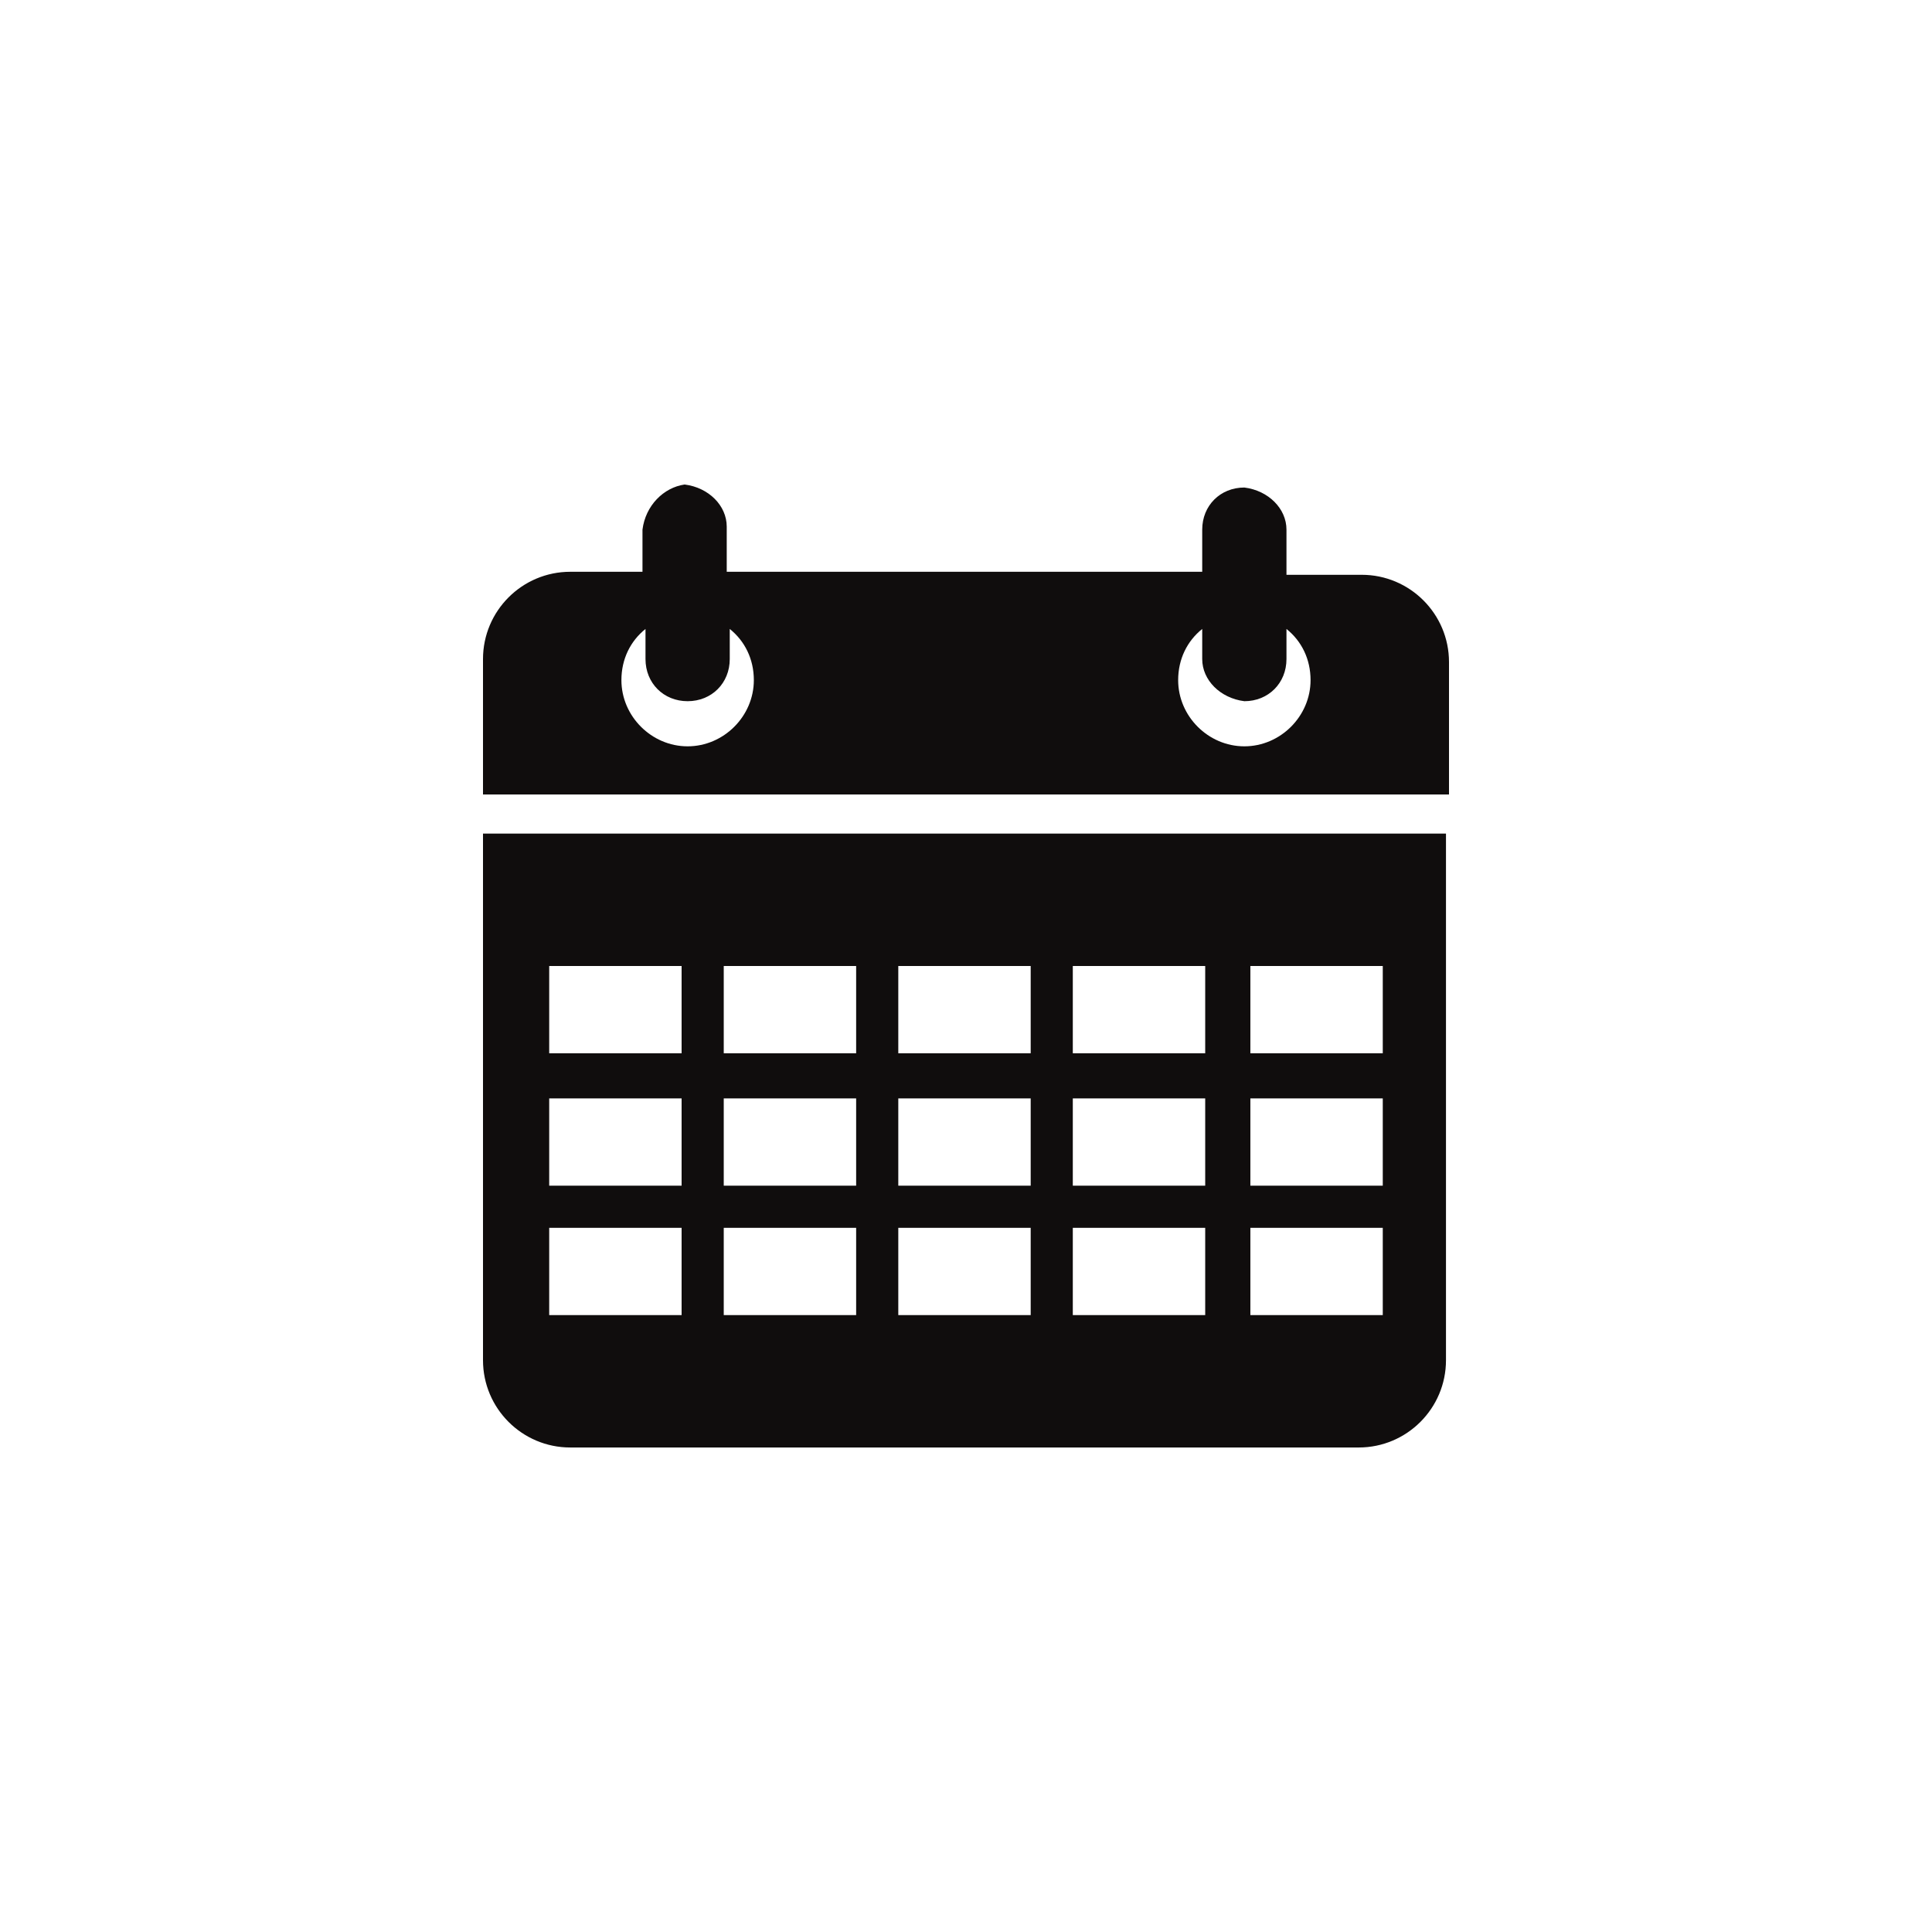 <?xml version="1.0" encoding="utf-8"?>
<svg xmlns="http://www.w3.org/2000/svg" height="32" width="32" viewBox="0 0 32 32">
  <g>
    <path id="path1" transform="rotate(0,16,16) translate(8,8.025) scale(0.5,0.5)  " fill="#100D0D" d="M25.42,24.623L25.42,27.514 29.806,27.514 29.806,24.623z M19.538,24.623L19.538,27.514 23.924,27.514 23.924,24.623z M13.757,24.623L13.757,27.514 18.143,27.514 18.143,24.623z M7.975,24.623L7.975,27.514 12.361,27.514 12.361,24.623z M2.193,24.623L2.193,27.514 6.579,27.514 6.579,24.623z M25.42,20.336L25.42,23.227 29.806,23.227 29.806,20.336z M19.538,20.336L19.538,23.227 23.924,23.227 23.924,20.336z M13.757,20.336L13.757,23.227 18.143,23.227 18.143,20.336z M7.975,20.336L7.975,23.227 12.361,23.227 12.361,20.336z M2.193,20.336L2.193,23.227 6.579,23.227 6.579,20.336z M25.42,15.95L25.42,18.841 29.806,18.841 29.806,15.95z M19.538,15.95L19.538,18.841 23.924,18.841 23.924,15.95z M13.757,15.95L13.757,18.841 18.143,18.841 18.143,15.95z M7.975,15.95L7.975,18.841 12.361,18.841 12.361,15.95z M2.193,15.95L2.193,18.841 6.579,18.841 6.579,15.95z M0,11.564L31.9,11.564 31.9,29.009C31.9,30.604,30.604,31.9,29.009,31.9L2.891,31.9C1.295,31.9,0,30.604,0,29.009z M23.825,4.785C23.327,5.184 23.028,5.782 23.028,6.48 23.028,7.676 24.024,8.673 25.221,8.673 26.417,8.673 27.414,7.676 27.414,6.48 27.414,5.782 27.115,5.184 26.616,4.785L26.616,5.782C26.616,6.579 26.018,7.178 25.221,7.178 24.423,7.078 23.825,6.48 23.825,5.782z M5.383,4.785C4.884,5.184 4.585,5.782 4.585,6.48 4.585,7.676 5.582,8.673 6.778,8.673 7.975,8.673 8.972,7.676 8.972,6.48 8.972,5.782 8.672,5.184 8.174,4.785L8.174,5.782C8.174,6.579 7.576,7.178 6.778,7.178 5.981,7.178 5.383,6.579 5.383,5.782z M6.679,0C7.476,0.1,8.074,0.698,8.074,1.396L8.074,2.891 23.825,2.891 23.825,1.495C23.825,0.698 24.423,0.1 25.221,0.1 26.018,0.199 26.616,0.798 26.616,1.495L26.616,2.991 29.109,2.991C30.704,2.991,32,4.287,32,5.882L32,10.268 0,10.268 0,5.782C0,4.187,1.295,2.891,2.891,2.891L5.283,2.891 5.283,1.495C5.383,0.698,5.981,0.1,6.679,0z" />
  </g>
</svg>

